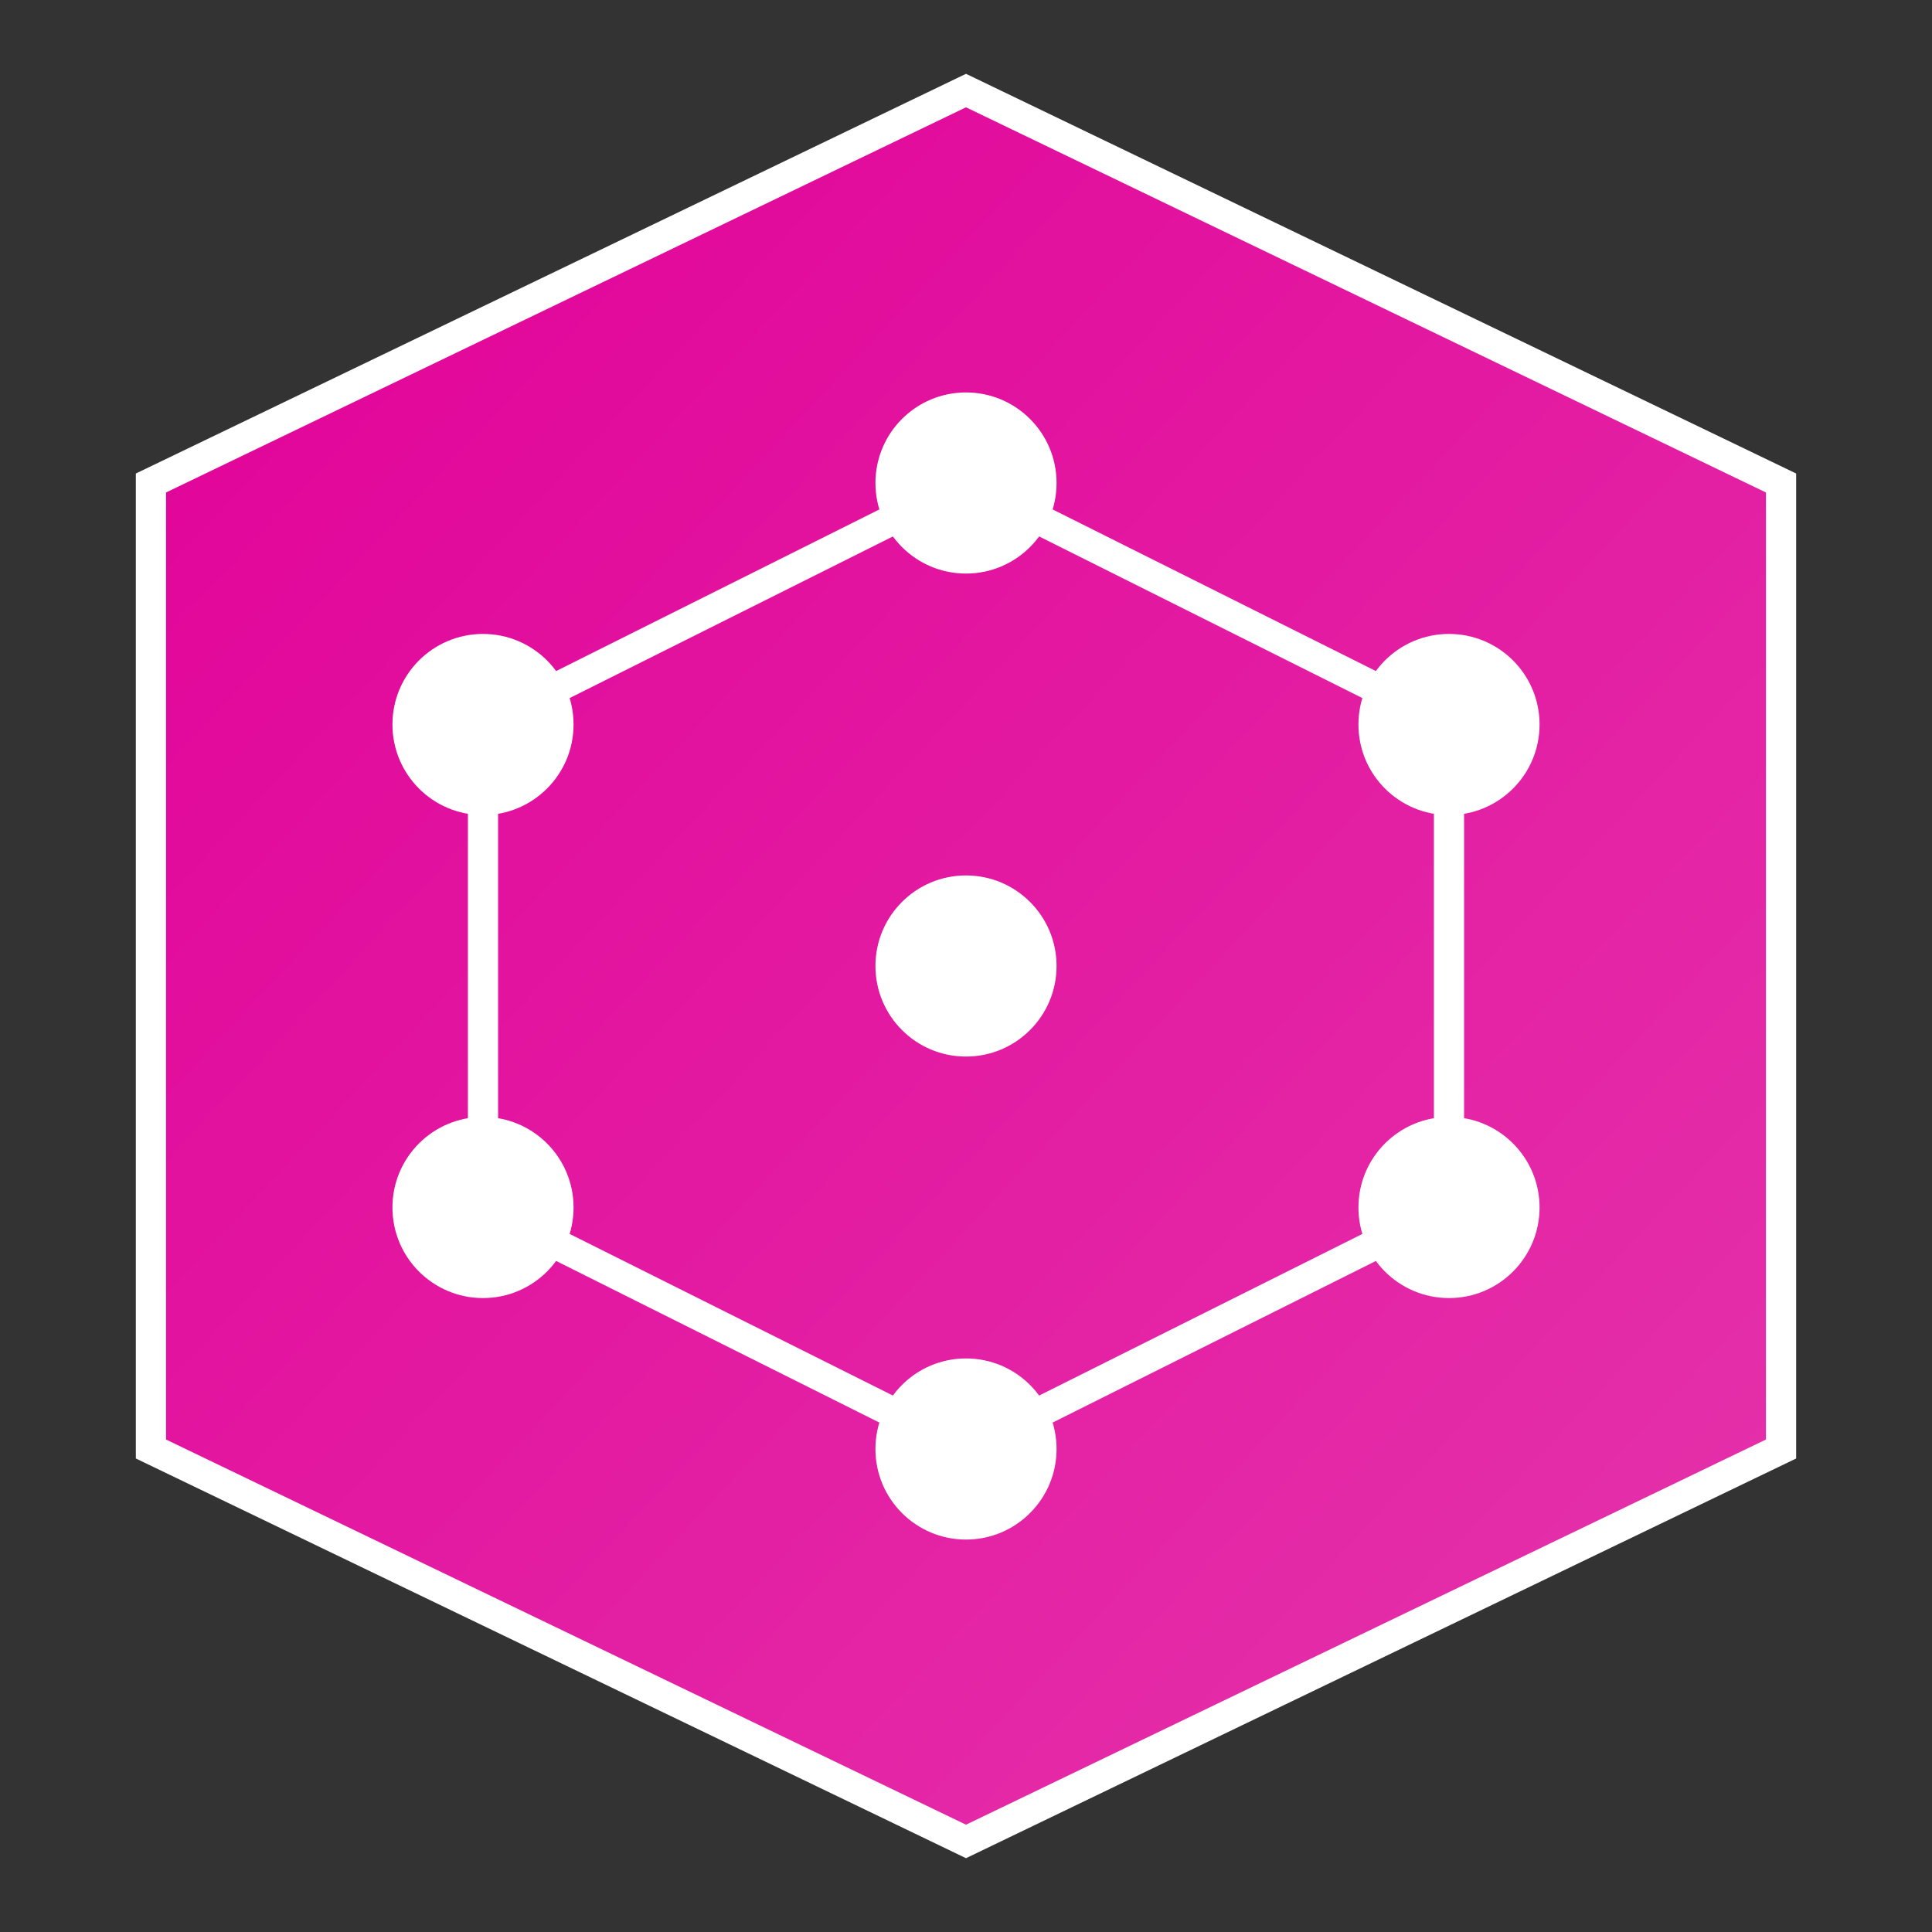 <svg xmlns="http://www.w3.org/2000/svg" viewBox="0 0 128 128" width="128" height="128">
  <rect x="0" y="0" width="128" height="128" fill="#333333" stroke="none"/>
  <defs>
    <linearGradient id="graphql-gradient" x1="0%" y1="0%" x2="100%" y2="100%">
      <stop offset="0%" style="stop-color:#e10098"/>
      <stop offset="100%" style="stop-color:#e535ab"/>
    </linearGradient>
  </defs>
  <polygon points="64,6 118,32 118,96 64,122 10,96 10,32" fill="url(#graphql-gradient)" stroke="white" stroke-width="2"/>
  <circle cx="64" cy="32" r="6" fill="white"/>
  <circle cx="64" cy="64" r="6" fill="white"/>
  <circle cx="64" cy="96" r="6" fill="white"/>
  <circle cx="32" cy="48" r="6" fill="white"/>
  <circle cx="96" cy="48" r="6" fill="white"/>
  <circle cx="32" cy="80" r="6" fill="white"/>
  <circle cx="96" cy="80" r="6" fill="white"/>
  <line x1="32" y1="48" x2="64" y2="32" stroke="white" stroke-width="2"/>
  <line x1="64" y1="32" x2="96" y2="48" stroke="white" stroke-width="2"/>
  <line x1="32" y1="80" x2="64" y2="96" stroke="white" stroke-width="2"/>
  <line x1="64" y1="96" x2="96" y2="80" stroke="white" stroke-width="2"/>
  <line x1="32" y1="48" x2="32" y2="80" stroke="white" stroke-width="2"/>
  <line x1="96" y1="48" x2="96" y2="80" stroke="white" stroke-width="2"/>
</svg>
